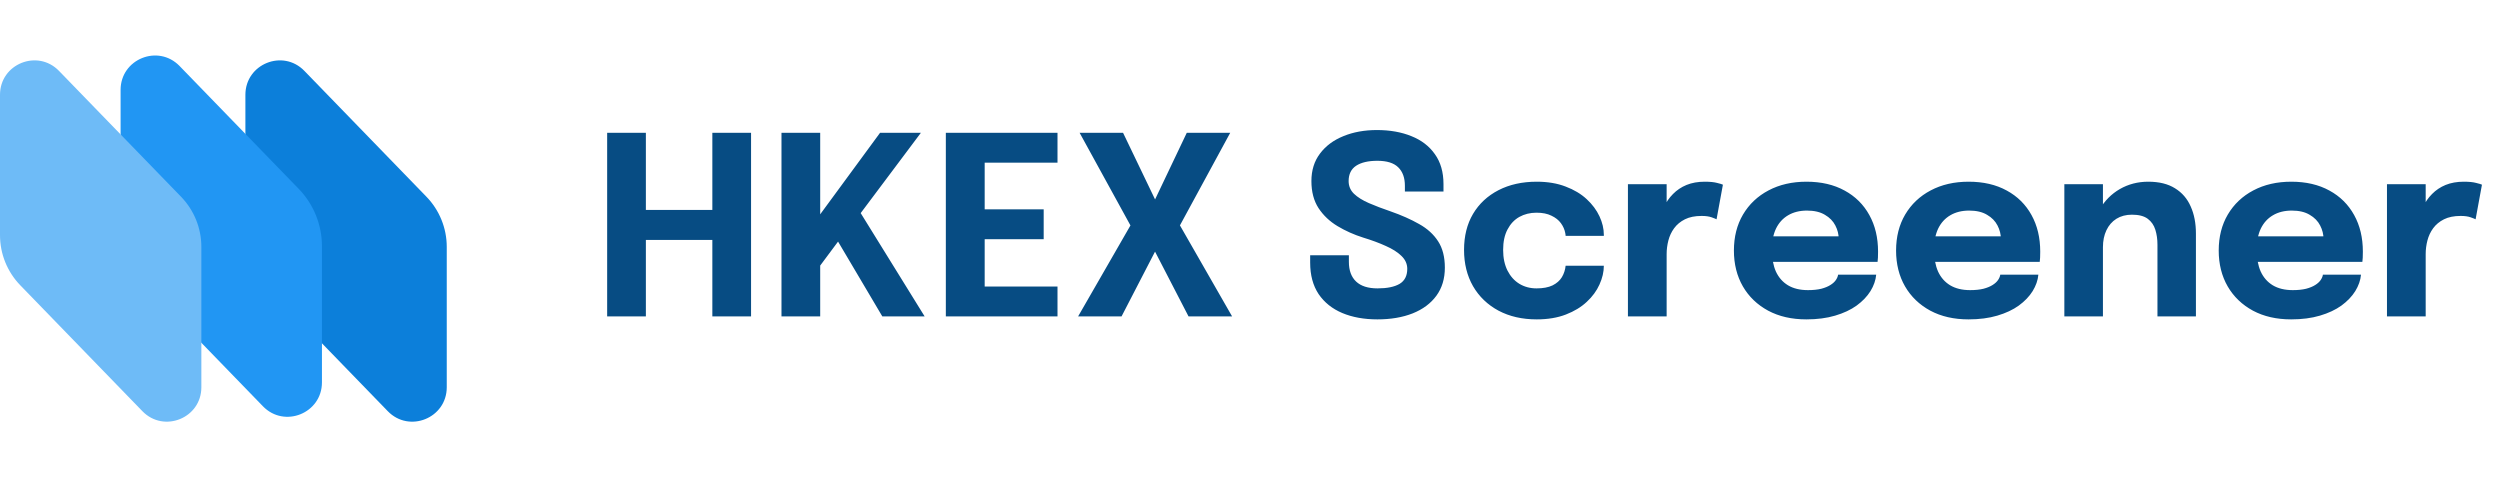 <svg width="241" height="46" viewBox="0 0 241 46" fill="none" xmlns="http://www.w3.org/2000/svg">
<path d="M72.402 12.8V30.5H68.67V22.004L70.35 23.132H60.582L62.262 22.052V30.5H58.53V12.8H62.262V21.356L60.582 20.24H70.35L68.67 21.356V12.8H72.402ZM81.947 21.908L82.055 19.064L89.135 30.5H85.055L79.979 21.92L81.647 22.136L78.743 26.036L79.067 23.696V30.5H75.335V12.8H79.067V21.992L78.371 21.608L84.839 12.8H88.775L81.947 21.908ZM93.243 15.68L94.923 13.904V21.236L94.083 20.18H100.611V23.06H94.083L94.923 22.004V29.396L93.243 27.62H101.943V30.5H91.179V12.8H101.943V15.68H93.243ZM109.834 20.24L109.81 23.252L104.074 12.8H108.262L112.09 20.768H110.614L114.406 12.8H118.594L112.918 23.252L112.894 20.24L118.774 30.5H114.574L110.554 22.724H112.138L108.118 30.5H103.93L109.834 20.24ZM132.78 30.788C131.5 30.788 130.372 30.584 129.396 30.176C128.428 29.768 127.668 29.16 127.116 28.352C126.572 27.536 126.3 26.524 126.3 25.316C126.3 25.188 126.3 25.072 126.3 24.968C126.3 24.856 126.3 24.736 126.3 24.608H130.032C130.032 24.728 130.032 24.836 130.032 24.932C130.032 25.02 130.032 25.124 130.032 25.244C130.032 26.068 130.264 26.7 130.728 27.14C131.192 27.58 131.88 27.8 132.792 27.8C133.712 27.8 134.42 27.656 134.916 27.368C135.412 27.072 135.66 26.588 135.66 25.916C135.66 25.444 135.472 25.028 135.096 24.668C134.728 24.308 134.224 23.988 133.584 23.708C132.952 23.42 132.228 23.152 131.412 22.904C130.524 22.624 129.7 22.256 128.94 21.8C128.18 21.344 127.568 20.764 127.104 20.06C126.648 19.356 126.42 18.488 126.42 17.456C126.42 16.416 126.696 15.532 127.248 14.804C127.8 14.068 128.552 13.508 129.504 13.124C130.456 12.732 131.532 12.536 132.732 12.536C133.988 12.536 135.096 12.732 136.056 13.124C137.024 13.508 137.78 14.088 138.324 14.864C138.876 15.632 139.152 16.592 139.152 17.744C139.152 17.872 139.152 17.992 139.152 18.104C139.152 18.208 139.152 18.328 139.152 18.464H135.432C135.432 18.376 135.432 18.284 135.432 18.188C135.432 18.092 135.432 18 135.432 17.912C135.432 17.136 135.216 16.54 134.784 16.124C134.36 15.708 133.692 15.5 132.78 15.5C131.9 15.5 131.216 15.66 130.728 15.98C130.248 16.3 130.008 16.792 130.008 17.456C130.008 17.936 130.18 18.344 130.524 18.68C130.876 19.016 131.356 19.316 131.964 19.58C132.572 19.844 133.264 20.108 134.04 20.372C135.096 20.74 136.016 21.148 136.8 21.596C137.592 22.036 138.204 22.592 138.636 23.264C139.068 23.928 139.284 24.776 139.284 25.808C139.284 26.864 139.012 27.764 138.468 28.508C137.924 29.252 137.16 29.82 136.176 30.212C135.2 30.596 134.068 30.788 132.78 30.788ZM148.142 30.788C146.742 30.788 145.514 30.508 144.458 29.948C143.402 29.38 142.582 28.592 141.998 27.584C141.422 26.576 141.134 25.412 141.134 24.092C141.134 22.756 141.422 21.6 141.998 20.624C142.582 19.64 143.402 18.876 144.458 18.332C145.514 17.788 146.742 17.516 148.142 17.516C149.19 17.516 150.118 17.672 150.926 17.984C151.734 18.288 152.41 18.692 152.954 19.196C153.498 19.7 153.91 20.252 154.19 20.852C154.47 21.452 154.61 22.048 154.61 22.64C154.61 22.648 154.61 22.664 154.61 22.688C154.61 22.704 154.61 22.72 154.61 22.736H150.926C150.926 22.688 150.922 22.644 150.914 22.604C150.914 22.556 150.906 22.508 150.89 22.46C150.826 22.124 150.686 21.808 150.47 21.512C150.254 21.216 149.95 20.976 149.558 20.792C149.174 20.6 148.694 20.504 148.118 20.504C147.502 20.504 146.95 20.64 146.462 20.912C145.982 21.184 145.602 21.588 145.322 22.124C145.042 22.652 144.902 23.308 144.902 24.092C144.902 24.86 145.042 25.524 145.322 26.084C145.602 26.636 145.982 27.06 146.462 27.356C146.95 27.652 147.502 27.8 148.118 27.8C148.75 27.8 149.266 27.704 149.666 27.512C150.066 27.312 150.366 27.048 150.566 26.72C150.766 26.384 150.886 26.016 150.926 25.616H154.61C154.61 26.208 154.47 26.812 154.19 27.428C153.918 28.036 153.51 28.592 152.966 29.096C152.43 29.6 151.758 30.008 150.95 30.32C150.142 30.632 149.206 30.788 148.142 30.788ZM156.932 30.5V17.756H160.664V22.148L159.896 21.668C159.984 21.068 160.144 20.516 160.376 20.012C160.608 19.508 160.908 19.072 161.276 18.704C161.644 18.328 162.08 18.036 162.584 17.828C163.096 17.62 163.68 17.516 164.336 17.516C164.848 17.516 165.248 17.556 165.536 17.636C165.832 17.708 166.016 17.764 166.088 17.804L165.476 21.14C165.404 21.1 165.244 21.036 164.996 20.948C164.748 20.86 164.428 20.816 164.036 20.816C163.396 20.816 162.86 20.924 162.428 21.14C161.996 21.356 161.648 21.644 161.384 22.004C161.128 22.356 160.944 22.748 160.832 23.18C160.72 23.612 160.664 24.048 160.664 24.488V30.5H156.932ZM169.165 25.244V22.784H177.613L177.253 23.408C177.253 23.344 177.253 23.284 177.253 23.228C177.253 23.164 177.253 23.104 177.253 23.048C177.253 22.592 177.145 22.156 176.929 21.74C176.713 21.316 176.377 20.972 175.921 20.708C175.473 20.436 174.897 20.3 174.193 20.3C173.489 20.3 172.881 20.452 172.369 20.756C171.865 21.052 171.477 21.48 171.205 22.04C170.941 22.6 170.809 23.276 170.809 24.068C170.809 24.884 170.937 25.584 171.193 26.168C171.457 26.744 171.845 27.188 172.357 27.5C172.877 27.812 173.521 27.968 174.289 27.968C174.785 27.968 175.213 27.924 175.573 27.836C175.933 27.74 176.225 27.62 176.449 27.476C176.681 27.332 176.857 27.172 176.977 26.996C177.097 26.82 177.169 26.648 177.193 26.48H180.865C180.817 27.016 180.633 27.544 180.313 28.064C179.993 28.576 179.549 29.04 178.981 29.456C178.413 29.864 177.721 30.188 176.905 30.428C176.097 30.668 175.173 30.788 174.133 30.788C172.725 30.788 171.497 30.508 170.449 29.948C169.401 29.38 168.589 28.6 168.013 27.608C167.437 26.608 167.149 25.456 167.149 24.152C167.149 22.832 167.441 21.676 168.025 20.684C168.617 19.684 169.437 18.908 170.485 18.356C171.541 17.796 172.761 17.516 174.145 17.516C175.561 17.516 176.785 17.8 177.817 18.368C178.849 18.928 179.645 19.716 180.205 20.732C180.765 21.74 181.045 22.916 181.045 24.26C181.045 24.46 181.041 24.652 181.033 24.836C181.025 25.02 181.013 25.156 180.997 25.244H169.165ZM184.798 25.244V22.784H193.246L192.886 23.408C192.886 23.344 192.886 23.284 192.886 23.228C192.886 23.164 192.886 23.104 192.886 23.048C192.886 22.592 192.778 22.156 192.562 21.74C192.346 21.316 192.01 20.972 191.554 20.708C191.106 20.436 190.53 20.3 189.826 20.3C189.122 20.3 188.514 20.452 188.002 20.756C187.498 21.052 187.11 21.48 186.838 22.04C186.574 22.6 186.442 23.276 186.442 24.068C186.442 24.884 186.57 25.584 186.826 26.168C187.09 26.744 187.478 27.188 187.99 27.5C188.51 27.812 189.154 27.968 189.922 27.968C190.418 27.968 190.846 27.924 191.206 27.836C191.566 27.74 191.858 27.62 192.082 27.476C192.314 27.332 192.49 27.172 192.61 26.996C192.73 26.82 192.802 26.648 192.826 26.48H196.498C196.45 27.016 196.266 27.544 195.946 28.064C195.626 28.576 195.182 29.04 194.614 29.456C194.046 29.864 193.354 30.188 192.538 30.428C191.73 30.668 190.806 30.788 189.766 30.788C188.358 30.788 187.13 30.508 186.082 29.948C185.034 29.38 184.222 28.6 183.646 27.608C183.07 26.608 182.782 25.456 182.782 24.152C182.782 22.832 183.074 21.676 183.658 20.684C184.25 19.684 185.07 18.908 186.118 18.356C187.174 17.796 188.394 17.516 189.778 17.516C191.194 17.516 192.418 17.8 193.45 18.368C194.482 18.928 195.278 19.716 195.838 20.732C196.398 21.74 196.678 22.916 196.678 24.26C196.678 24.46 196.674 24.652 196.666 24.836C196.658 25.02 196.646 25.156 196.63 25.244H184.798ZM207.979 30.5V25.088C207.979 24.784 207.979 24.508 207.979 24.26C207.979 24.012 207.979 23.788 207.979 23.588C207.979 23.06 207.911 22.58 207.775 22.148C207.639 21.708 207.395 21.356 207.043 21.092C206.691 20.828 206.183 20.696 205.519 20.696C204.943 20.696 204.443 20.828 204.019 21.092C203.603 21.356 203.283 21.724 203.059 22.196C202.835 22.668 202.723 23.212 202.723 23.828L201.691 23.084C201.691 21.98 201.931 21.012 202.411 20.18C202.891 19.348 203.539 18.696 204.355 18.224C205.179 17.752 206.091 17.516 207.091 17.516C208.139 17.516 208.999 17.728 209.671 18.152C210.351 18.568 210.855 19.152 211.183 19.904C211.519 20.648 211.687 21.52 211.687 22.52C211.687 22.928 211.687 23.384 211.687 23.888C211.687 24.392 211.687 24.908 211.687 25.436V30.5H207.979ZM199.003 30.5V17.756H202.723V30.5H199.003ZM215.9 25.244V22.784H224.348L223.988 23.408C223.988 23.344 223.988 23.284 223.988 23.228C223.988 23.164 223.988 23.104 223.988 23.048C223.988 22.592 223.88 22.156 223.664 21.74C223.448 21.316 223.112 20.972 222.656 20.708C222.208 20.436 221.632 20.3 220.928 20.3C220.224 20.3 219.616 20.452 219.104 20.756C218.6 21.052 218.212 21.48 217.94 22.04C217.676 22.6 217.544 23.276 217.544 24.068C217.544 24.884 217.672 25.584 217.928 26.168C218.192 26.744 218.58 27.188 219.092 27.5C219.612 27.812 220.256 27.968 221.024 27.968C221.52 27.968 221.948 27.924 222.308 27.836C222.668 27.74 222.96 27.62 223.184 27.476C223.416 27.332 223.592 27.172 223.712 26.996C223.832 26.82 223.904 26.648 223.928 26.48H227.6C227.552 27.016 227.368 27.544 227.048 28.064C226.728 28.576 226.284 29.04 225.716 29.456C225.148 29.864 224.456 30.188 223.64 30.428C222.832 30.668 221.908 30.788 220.868 30.788C219.46 30.788 218.232 30.508 217.184 29.948C216.136 29.38 215.324 28.6 214.748 27.608C214.172 26.608 213.884 25.456 213.884 24.152C213.884 22.832 214.176 21.676 214.76 20.684C215.352 19.684 216.172 18.908 217.22 18.356C218.276 17.796 219.496 17.516 220.88 17.516C222.296 17.516 223.52 17.8 224.552 18.368C225.584 18.928 226.38 19.716 226.94 20.732C227.5 21.74 227.78 22.916 227.78 24.26C227.78 24.46 227.776 24.652 227.768 24.836C227.76 25.02 227.748 25.156 227.732 25.244H215.9ZM230.104 30.5V17.756H233.836V22.148L233.068 21.668C233.156 21.068 233.316 20.516 233.548 20.012C233.78 19.508 234.08 19.072 234.448 18.704C234.816 18.328 235.252 18.036 235.756 17.828C236.268 17.62 236.852 17.516 237.508 17.516C238.02 17.516 238.42 17.556 238.708 17.636C239.004 17.708 239.188 17.764 239.26 17.804L238.648 21.14C238.576 21.1 238.416 21.036 238.168 20.948C237.92 20.86 237.6 20.816 237.208 20.816C236.568 20.816 236.032 20.924 235.6 21.14C235.168 21.356 234.82 21.644 234.556 22.004C234.3 22.356 234.116 22.748 234.004 23.18C233.892 23.612 233.836 24.048 233.836 24.488V30.5H230.104Z" fill="#074C83"/>
<path d="M23.656 9.137C23.656 6.164 27.272 4.698 29.342 6.833L41.108 18.965C42.364 20.26 43.067 21.994 43.067 23.798V37.333C43.067 40.306 39.451 41.772 37.381 39.637L25.615 27.505C24.359 26.21 23.656 24.476 23.656 22.672V9.137Z" fill="#0C7FDA"/>
<path d="M11.625 8.667C11.625 5.694 15.241 4.229 17.311 6.363L28.795 18.205C30.232 19.686 31.036 21.669 31.036 23.732V36.863C31.036 39.836 27.419 41.302 25.349 39.167L13.584 27.035C12.328 25.74 11.625 24.006 11.625 22.202V8.667Z" fill="#2196F3"/>
<path d="M0 9.137C0 6.164 3.616 4.698 5.686 6.833L17.452 18.965C18.708 20.26 19.411 21.993 19.411 23.798V37.333C19.411 40.306 15.794 41.771 13.725 39.637L1.959 27.505C0.703 26.21 0 24.476 0 22.672V9.137Z" fill="#6EBBF7"/>
</svg>

